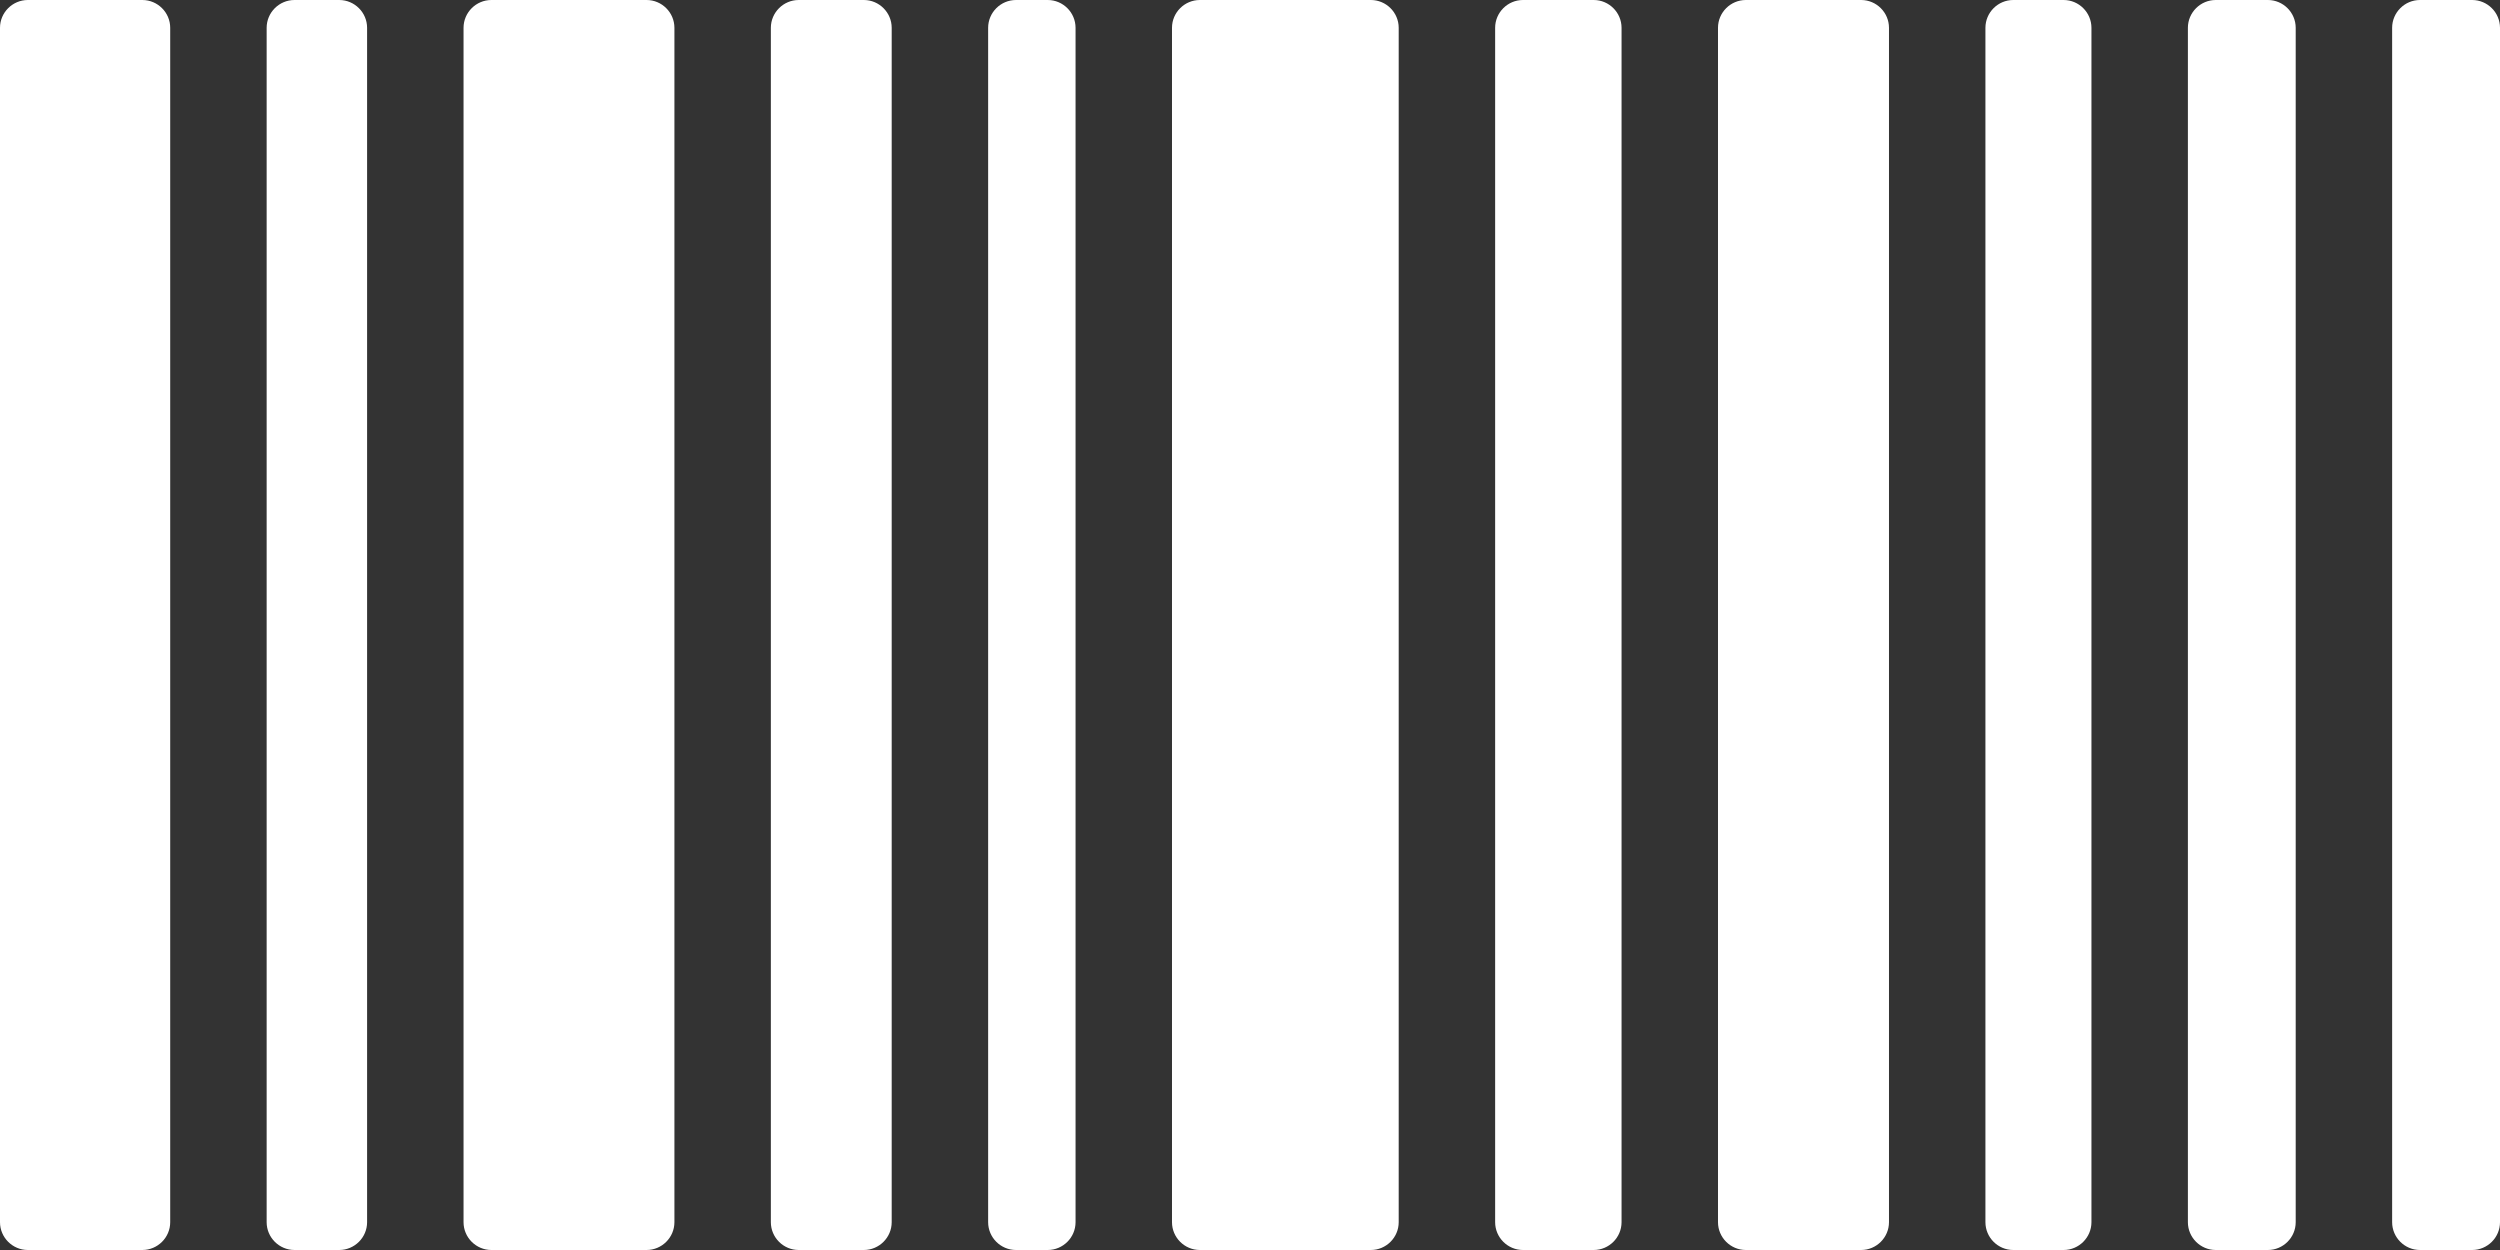 <svg width="288" height="144" viewBox="0 0 288 144" fill="none" xmlns="http://www.w3.org/2000/svg">
<rect x="0" y="0" width="288" height="144" fill="#333333" stroke="none"/>
<path d="M3.209 0C1.444 0 0 1.441 0 3.203V140.797C0 142.559 1.444 144 3.209 144H16.399C18.164 144 19.608 142.559 19.608 140.797V3.203C19.608 1.441 18.164 0 16.399 0H3.209Z" fill="white"/>
<path d="M30.718 3.203C30.718 1.441 32.162 0 33.927 0H39.08C40.845 0 42.289 1.441 42.289 3.203V140.797C42.289 142.559 40.845 144 39.08 144H33.927C32.162 144 30.718 142.559 30.718 140.797V3.203Z" fill="white"/>
<path d="M53.4 3.203C53.4 1.441 54.844 0 56.609 0H74.484C76.249 0 77.693 1.441 77.693 3.203V140.797C77.693 142.559 76.249 144 74.484 144H56.609C54.844 144 53.4 142.559 53.4 140.797V3.203Z" fill="white"/>
<path d="M88.803 3.203C88.803 1.441 90.247 0 92.012 0H99.514C101.279 0 102.723 1.441 102.723 3.203V140.797C102.723 142.559 101.279 144 99.514 144H92.012C90.247 144 88.803 142.559 88.803 140.797V3.203Z" fill="white"/>
<path d="M113.834 3.203C113.834 1.441 115.278 0 117.043 0H120.695C122.46 0 123.904 1.441 123.904 3.203V140.797C123.904 142.559 122.46 144 120.695 144H117.043C115.278 144 113.834 142.559 113.834 140.797V3.203Z" fill="white"/>
<path d="M135.014 3.203C135.014 1.441 136.459 0 138.224 0H157.921C159.686 0 161.13 1.441 161.13 3.203V140.797C161.13 142.559 159.686 144 157.921 144H138.224C136.459 144 135.014 142.559 135.014 140.797V3.203Z" fill="white"/>
<path d="M172.24 3.203C172.24 1.441 173.684 0 175.449 0H183.594C185.359 0 186.803 1.441 186.803 3.203V140.797C186.803 142.559 185.359 144 183.594 144H175.449C173.684 144 172.24 142.559 172.24 140.797V3.203Z" fill="white"/>
<path d="M197.913 3.203C197.913 1.441 199.357 0 201.122 0H214.402C216.167 0 217.611 1.441 217.611 3.203V140.797C217.611 142.559 216.167 144 214.402 144H201.122C199.357 144 197.913 142.559 197.913 140.797V3.203Z" fill="white"/>
<path d="M228.721 3.203C228.721 1.441 230.165 0 231.93 0H237.726C239.491 0 240.935 1.441 240.935 3.203V140.797C240.935 142.559 239.491 144 237.726 144H231.93C230.165 144 228.721 142.559 228.721 140.797V3.203Z" fill="white"/>
<path d="M252.045 3.203C252.045 1.441 253.489 0 255.254 0H261.256C263.021 0 264.465 1.441 264.465 3.203V140.797C264.465 142.559 263.021 144 261.256 144H255.254C253.489 144 252.045 142.559 252.045 140.797V3.203Z" fill="white"/>
<path d="M284.791 0C286.556 0 288 1.441 288 3.203V140.797C288 142.559 286.556 144 284.791 144H278.783C277.018 144 275.574 142.559 275.574 140.797V3.203C275.574 1.441 277.018 0 278.783 0H284.791Z" fill="white"/>
</svg>

